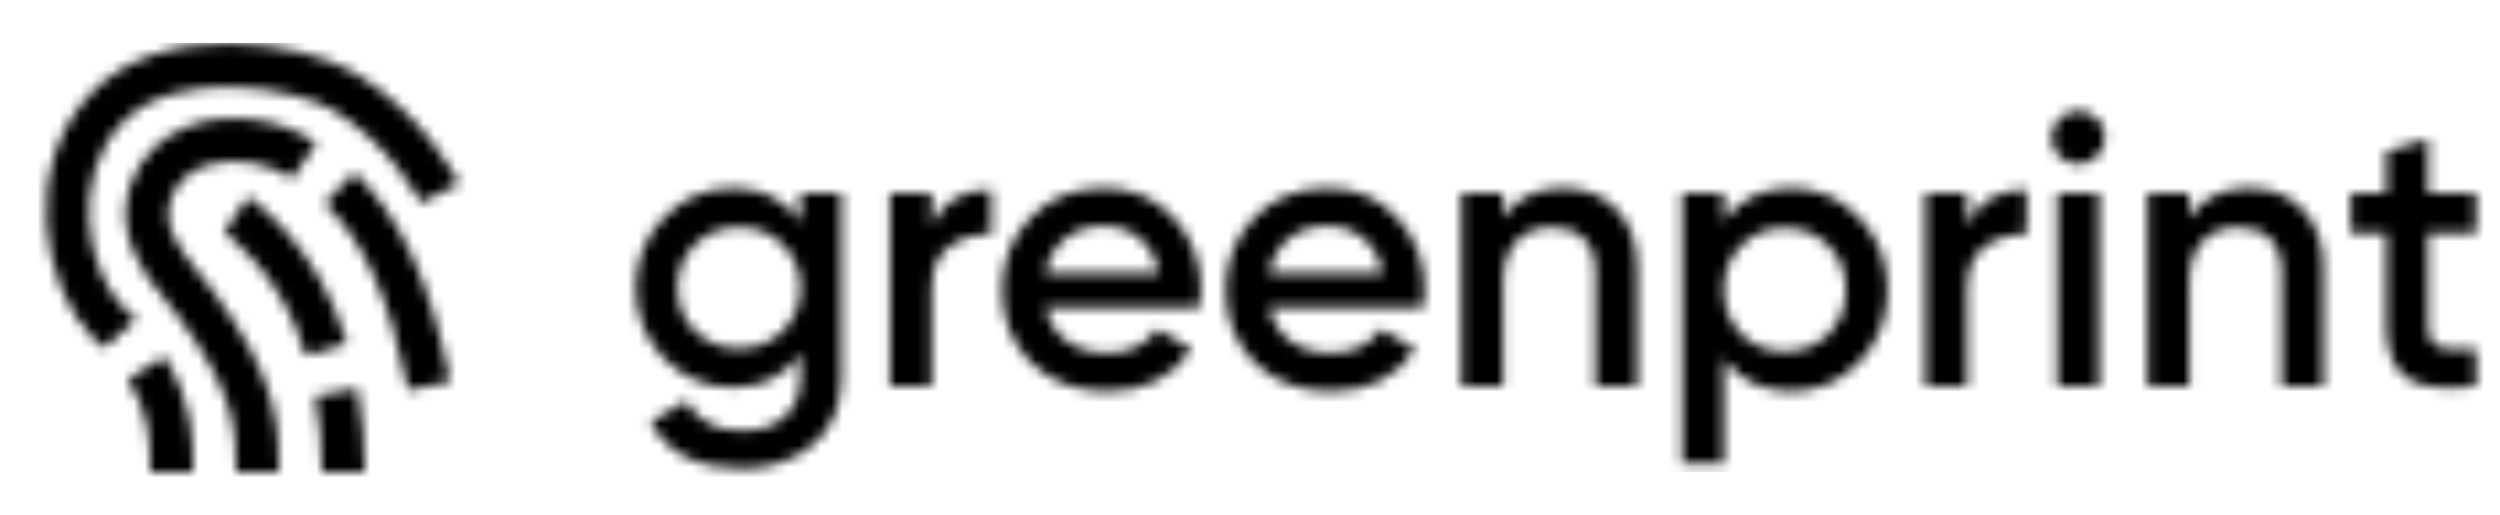 <svg width="233" height="48" viewBox="0 0 233 48" fill="none" xmlns="http://www.w3.org/2000/svg">
<mask id="mask0_41_1644" style="mask-type:alpha" maskUnits="userSpaceOnUse" x="0" y="0" width="231" height="48">
<path d="M74.596 20.664V18H78.412V35.172C78.412 37.908 77.512 40.008 75.712 41.472C73.936 42.936 71.752 43.668 69.16 43.668C65.008 43.668 62.164 42.216 60.628 39.312L63.976 37.368C64.912 39.216 66.664 40.14 69.232 40.14C70.912 40.14 72.22 39.696 73.156 38.808C74.116 37.944 74.596 36.732 74.596 35.172V32.976C73.132 35.064 71.044 36.108 68.332 36.108C65.812 36.108 63.664 35.208 61.888 33.408C60.136 31.584 59.26 29.388 59.26 26.82C59.26 24.228 60.136 22.044 61.888 20.268C63.64 18.444 65.788 17.532 68.332 17.532C71.044 17.532 73.132 18.576 74.596 20.664ZM64.768 30.852C65.872 31.932 67.24 32.472 68.872 32.472C70.504 32.472 71.86 31.932 72.94 30.852C74.044 29.772 74.596 28.428 74.596 26.82C74.596 25.212 74.044 23.868 72.94 22.788C71.86 21.708 70.504 21.168 68.872 21.168C67.24 21.168 65.872 21.708 64.768 22.788C63.688 23.868 63.148 25.212 63.148 26.82C63.148 28.428 63.688 29.772 64.768 30.852ZM86.832 18V21.024C87.816 18.792 89.664 17.676 92.376 17.676V21.888C90.912 21.792 89.616 22.152 88.488 22.968C87.384 23.76 86.832 25.08 86.832 26.928V36H82.944V18H86.832ZM111.793 28.656H97.465C97.753 30 98.401 31.044 99.409 31.788C100.441 32.532 101.713 32.904 103.225 32.904C105.265 32.904 106.813 32.16 107.869 30.672L111.073 32.544C109.321 35.16 106.693 36.468 103.189 36.468C100.285 36.468 97.921 35.58 96.097 33.804C94.297 32.004 93.397 29.736 93.397 27C93.397 24.336 94.285 22.092 96.061 20.268C97.813 18.444 100.093 17.532 102.901 17.532C105.517 17.532 107.677 18.456 109.381 20.304C111.085 22.152 111.937 24.396 111.937 27.036C111.937 27.516 111.889 28.056 111.793 28.656ZM97.429 25.488H108.013C107.749 24.072 107.149 22.98 106.213 22.212C105.301 21.444 104.185 21.06 102.865 21.06C101.425 21.06 100.225 21.456 99.265 22.248C98.305 23.04 97.693 24.12 97.429 25.488ZM132.64 28.656H118.312C118.6 30 119.248 31.044 120.256 31.788C121.288 32.532 122.56 32.904 124.072 32.904C126.112 32.904 127.66 32.16 128.716 30.672L131.92 32.544C130.168 35.16 127.54 36.468 124.036 36.468C121.132 36.468 118.768 35.58 116.944 33.804C115.144 32.004 114.244 29.736 114.244 27C114.244 24.336 115.132 22.092 116.908 20.268C118.66 18.444 120.94 17.532 123.748 17.532C126.364 17.532 128.524 18.456 130.228 20.304C131.932 22.152 132.784 24.396 132.784 27.036C132.784 27.516 132.736 28.056 132.64 28.656ZM118.276 25.488H128.86C128.596 24.072 127.996 22.98 127.06 22.212C126.148 21.444 125.032 21.06 123.712 21.06C122.272 21.06 121.072 21.456 120.112 22.248C119.152 23.04 118.54 24.12 118.276 25.488ZM145.674 17.532C147.762 17.532 149.43 18.204 150.678 19.548C151.95 20.868 152.586 22.668 152.586 24.948V36H148.698V25.344C148.698 24 148.338 22.968 147.618 22.248C146.898 21.528 145.914 21.168 144.666 21.168C143.25 21.168 142.134 21.612 141.318 22.5C140.502 23.364 140.094 24.648 140.094 26.352V36H136.206V18H140.094V20.304C141.294 18.456 143.154 17.532 145.674 17.532ZM166.96 17.532C169.408 17.532 171.52 18.456 173.296 20.304C175.048 22.128 175.924 24.36 175.924 27C175.924 29.664 175.048 31.908 173.296 33.732C171.544 35.556 169.432 36.468 166.96 36.468C164.248 36.468 162.148 35.46 160.66 33.444V43.2H156.772V18H160.66V20.592C162.124 18.552 164.224 17.532 166.96 17.532ZM162.28 31.14C163.36 32.22 164.716 32.76 166.348 32.76C167.98 32.76 169.336 32.22 170.416 31.14C171.496 30.036 172.036 28.656 172.036 27C172.036 25.344 171.496 23.976 170.416 22.896C169.336 21.792 167.98 21.24 166.348 21.24C164.716 21.24 163.36 21.792 162.28 22.896C161.2 23.976 160.66 25.344 160.66 27C160.66 28.632 161.2 30.012 162.28 31.14ZM183.336 18V21.024C184.32 18.792 186.168 17.676 188.88 17.676V21.888C187.416 21.792 186.12 22.152 184.992 22.968C183.888 23.76 183.336 25.08 183.336 26.928V36H179.448V18H183.336ZM195.424 14.58C194.944 15.06 194.368 15.3 193.696 15.3C193.024 15.3 192.436 15.06 191.932 14.58C191.452 14.076 191.212 13.488 191.212 12.816C191.212 12.144 191.452 11.568 191.932 11.088C192.412 10.584 193 10.332 193.696 10.332C194.392 10.332 194.98 10.584 195.46 11.088C195.94 11.568 196.18 12.144 196.18 12.816C196.18 13.488 195.928 14.076 195.424 14.58ZM195.64 36H191.752V18H195.64V36ZM209.623 17.532C211.711 17.532 213.379 18.204 214.627 19.548C215.899 20.868 216.535 22.668 216.535 24.948V36H212.647V25.344C212.647 24 212.287 22.968 211.567 22.248C210.847 21.528 209.863 21.168 208.615 21.168C207.199 21.168 206.083 21.612 205.267 22.5C204.451 23.364 204.043 24.648 204.043 26.352V36H200.155V18H204.043V20.304C205.243 18.456 207.103 17.532 209.623 17.532ZM230.765 18V21.744H226.301V30.384C226.301 31.128 226.469 31.668 226.805 32.004C227.141 32.316 227.633 32.496 228.281 32.544C228.953 32.568 229.781 32.556 230.765 32.508V36C227.789 36.36 225.653 36.108 224.357 35.244C223.061 34.356 222.413 32.736 222.413 30.384V21.744H219.101V18H222.413V14.112L226.301 12.96V18H230.765Z" fill="#10B981"/>
<path d="M11.924 35.348C14 38.662 14 41.134 14 44H18C18 40.958 18 37.512 15.314 33.222L11.924 35.348ZM33.008 6.774C27.954 3.82 15.1 1.852 8.562 8.61C1.826 15.572 4.064 26.754 8.564 31.394C8.8 31.638 9.052 31.852 9.302 32.06C9.446 32.182 9.594 32.292 9.712 32.428L12.7 29.768C12.452 29.488 12.162 29.238 11.862 28.986C11.718 28.866 11.57 28.748 11.434 28.61C8.114 25.188 6.422 16.576 11.436 11.394C16.486 6.172 27.572 8.236 30.99 10.232C36.372 13.37 39.184 18.848 39.208 18.898L42.786 17.108C42.656 16.838 39.45 10.53 33.008 6.774Z" fill="#10B981"/>
<path d="M18.68 25.644C16.62 23.124 15.106 21.01 15.896 18.632C16.422 17.062 17.522 15.982 19.17 15.424C21.618 14.604 25.01 15.104 27.25 16.626L29.496 13.318C26.2 11.078 21.532 10.404 17.888 11.636C15.072 12.588 13.018 14.626 12.104 17.368C10.552 22.024 13.702 25.876 15.584 28.178C15.882 28.544 16.164 28.886 16.402 29.202C22 36.646 22 40.218 22 44H26C26 39.928 26 35.31 19.598 26.798C19.33 26.442 19.016 26.056 18.68 25.644ZM30.262 18.956C33.932 22.484 36.33 27.85 38.04 36.358L41.962 35.568C40.084 26.212 37.33 20.198 33.036 16.072L30.262 18.956Z" fill="#10B981"/>
<path d="M23.112 18.338L20.882 21.658C20.936 21.696 26.304 25.418 28.484 33.106L32.332 32.016C29.734 22.852 23.38 18.518 23.112 18.338ZM29.376 36.918C29.796 39.254 30 41.57 30 44H34C34 41.33 33.776 38.784 33.314 36.21L29.376 36.918Z" fill="#10B981"/>
</mask>
<g mask="url(#mask0_41_1644)">
<rect x="4" y="4" width="228" height="40" fill="black"/>
<path d="M29 20C9.5 0.5 2.5 10.5 2.5 18.5V46.5L239 42.5V20C236 15.667 232 1 222.564 -0.329C187.064 -5.329 150 17 132 28.5C114 40 56.76 47.76 29 20Z" fill="black"/>
</g>
</svg>
